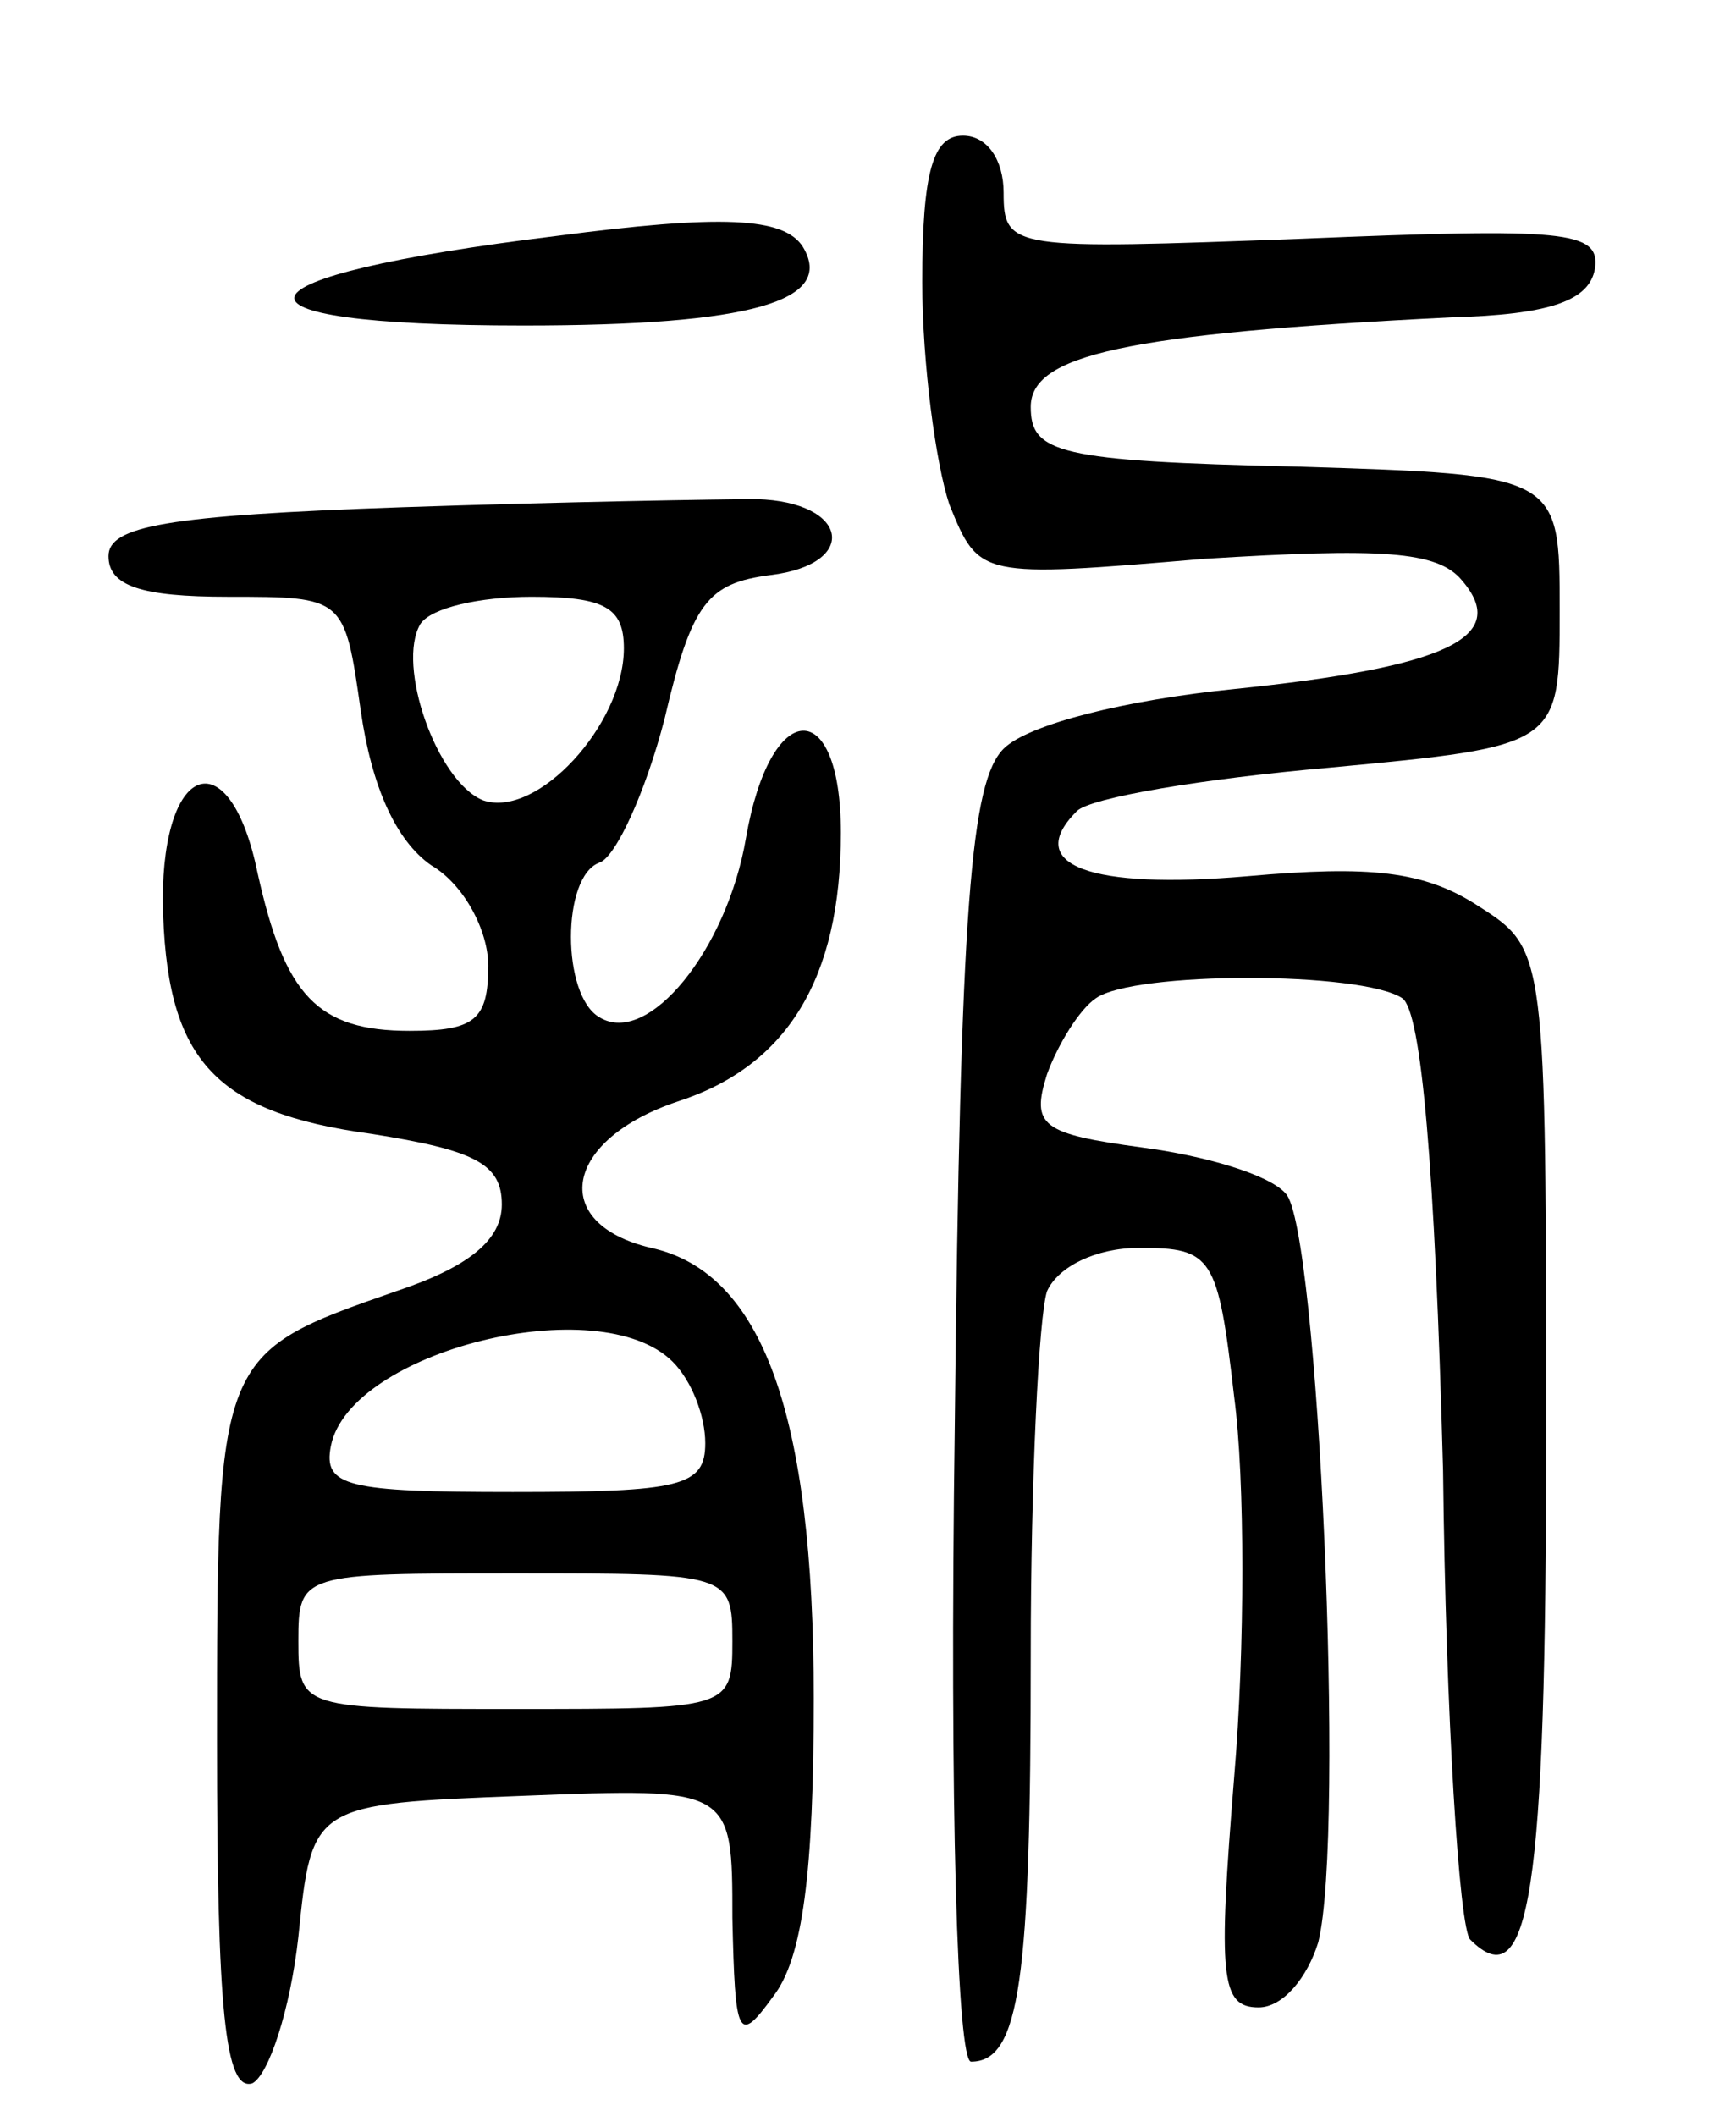 <svg version="1.0" xmlns="http://www.w3.org/2000/svg"
 width="64pt" height="78pt" viewBox="0 0 64 78"
 preserveAspectRatio="xMidYMid meet">
<g transform="translate(0,78) scale(0.1,-0.1)"
fill="#000000" stroke="none">
<path d="M340 676 c0 -30 5 -67 10 -82 11 -27 11 -27 94 -20 65 4 86 3 95 -8
18 -21 -6 -32 -84 -40 -40 -4 -76 -13 -85 -22 -12 -12 -16 -57 -18 -249 -2
-143 1 -235 6 -235 18 0 22 30 22 150 0 65 3 125 6 134 4 9 18 16 34 16 27 0
29 -3 35 -55 4 -30 4 -93 0 -140 -6 -74 -5 -85 9 -85 9 0 18 11 22 24 10 40 0
264 -12 276 -6 7 -30 14 -53 17 -37 5 -41 8 -35 27 4 11 12 24 18 28 14 10 98
10 113 0 7 -5 12 -62 15 -174 1 -91 6 -169 10 -173 22 -22 28 17 28 185 0 180
0 180 -25 196 -20 13 -40 15 -85 11 -58 -5 -83 4 -63 24 5 5 47 12 93 16 85 8
85 8 85 58 0 50 0 50 -97 53 -88 2 -98 5 -98 22 0 19 34 27 155 33 36 1 51 6
53 18 2 14 -11 15 -108 11 -107 -4 -110 -4 -110 17 0 12 -6 21 -15 21 -11 0
-15 -13 -15 -54z"/>
<path d="M205 693 c-123 -15 -130 -33 -12 -33 84 0 115 9 103 29 -7 11 -30 12
-91 4z"/>
<path d="M148 593 c-87 -3 -108 -7 -108 -18 0 -11 12 -15 44 -15 43 0 43 0 49
-42 4 -28 13 -48 26 -57 12 -7 21 -24 21 -37 0 -20 -5 -24 -29 -24 -34 0 -46
13 -56 58 -10 49 -35 42 -35 -10 1 -58 18 -78 77 -86 38 -6 48 -11 48 -26 0
-13 -12 -23 -39 -32 -66 -23 -66 -23 -66 -166 0 -99 3 -129 13 -126 6 3 14 27
17 54 5 49 5 49 83 52 77 3 77 3 77 -45 1 -44 2 -47 15 -29 11 14 15 46 15
110 0 105 -19 157 -60 166 -38 9 -32 40 10 54 40 13 60 45 60 99 0 51 -26 50
-35 -2 -7 -41 -36 -77 -54 -66 -14 8 -14 52 0 57 6 2 17 26 24 53 10 43 16 50
39 53 33 4 29 27 -5 28 -13 0 -72 -1 -131 -3z m82 -52 c0 -28 -32 -63 -52 -56
-17 7 -32 50 -23 65 4 6 22 10 41 10 27 0 34 -4 34 -19z m18 -263 c7 -7 12
-20 12 -30 0 -16 -9 -18 -71 -18 -61 0 -70 2 -67 17 7 35 99 58 126 31z m22
-103 c0 -25 -1 -25 -80 -25 -79 0 -80 0 -80 25 0 25 1 25 80 25 79 0 80 0 80
-25z"/>
</g>
</svg>
